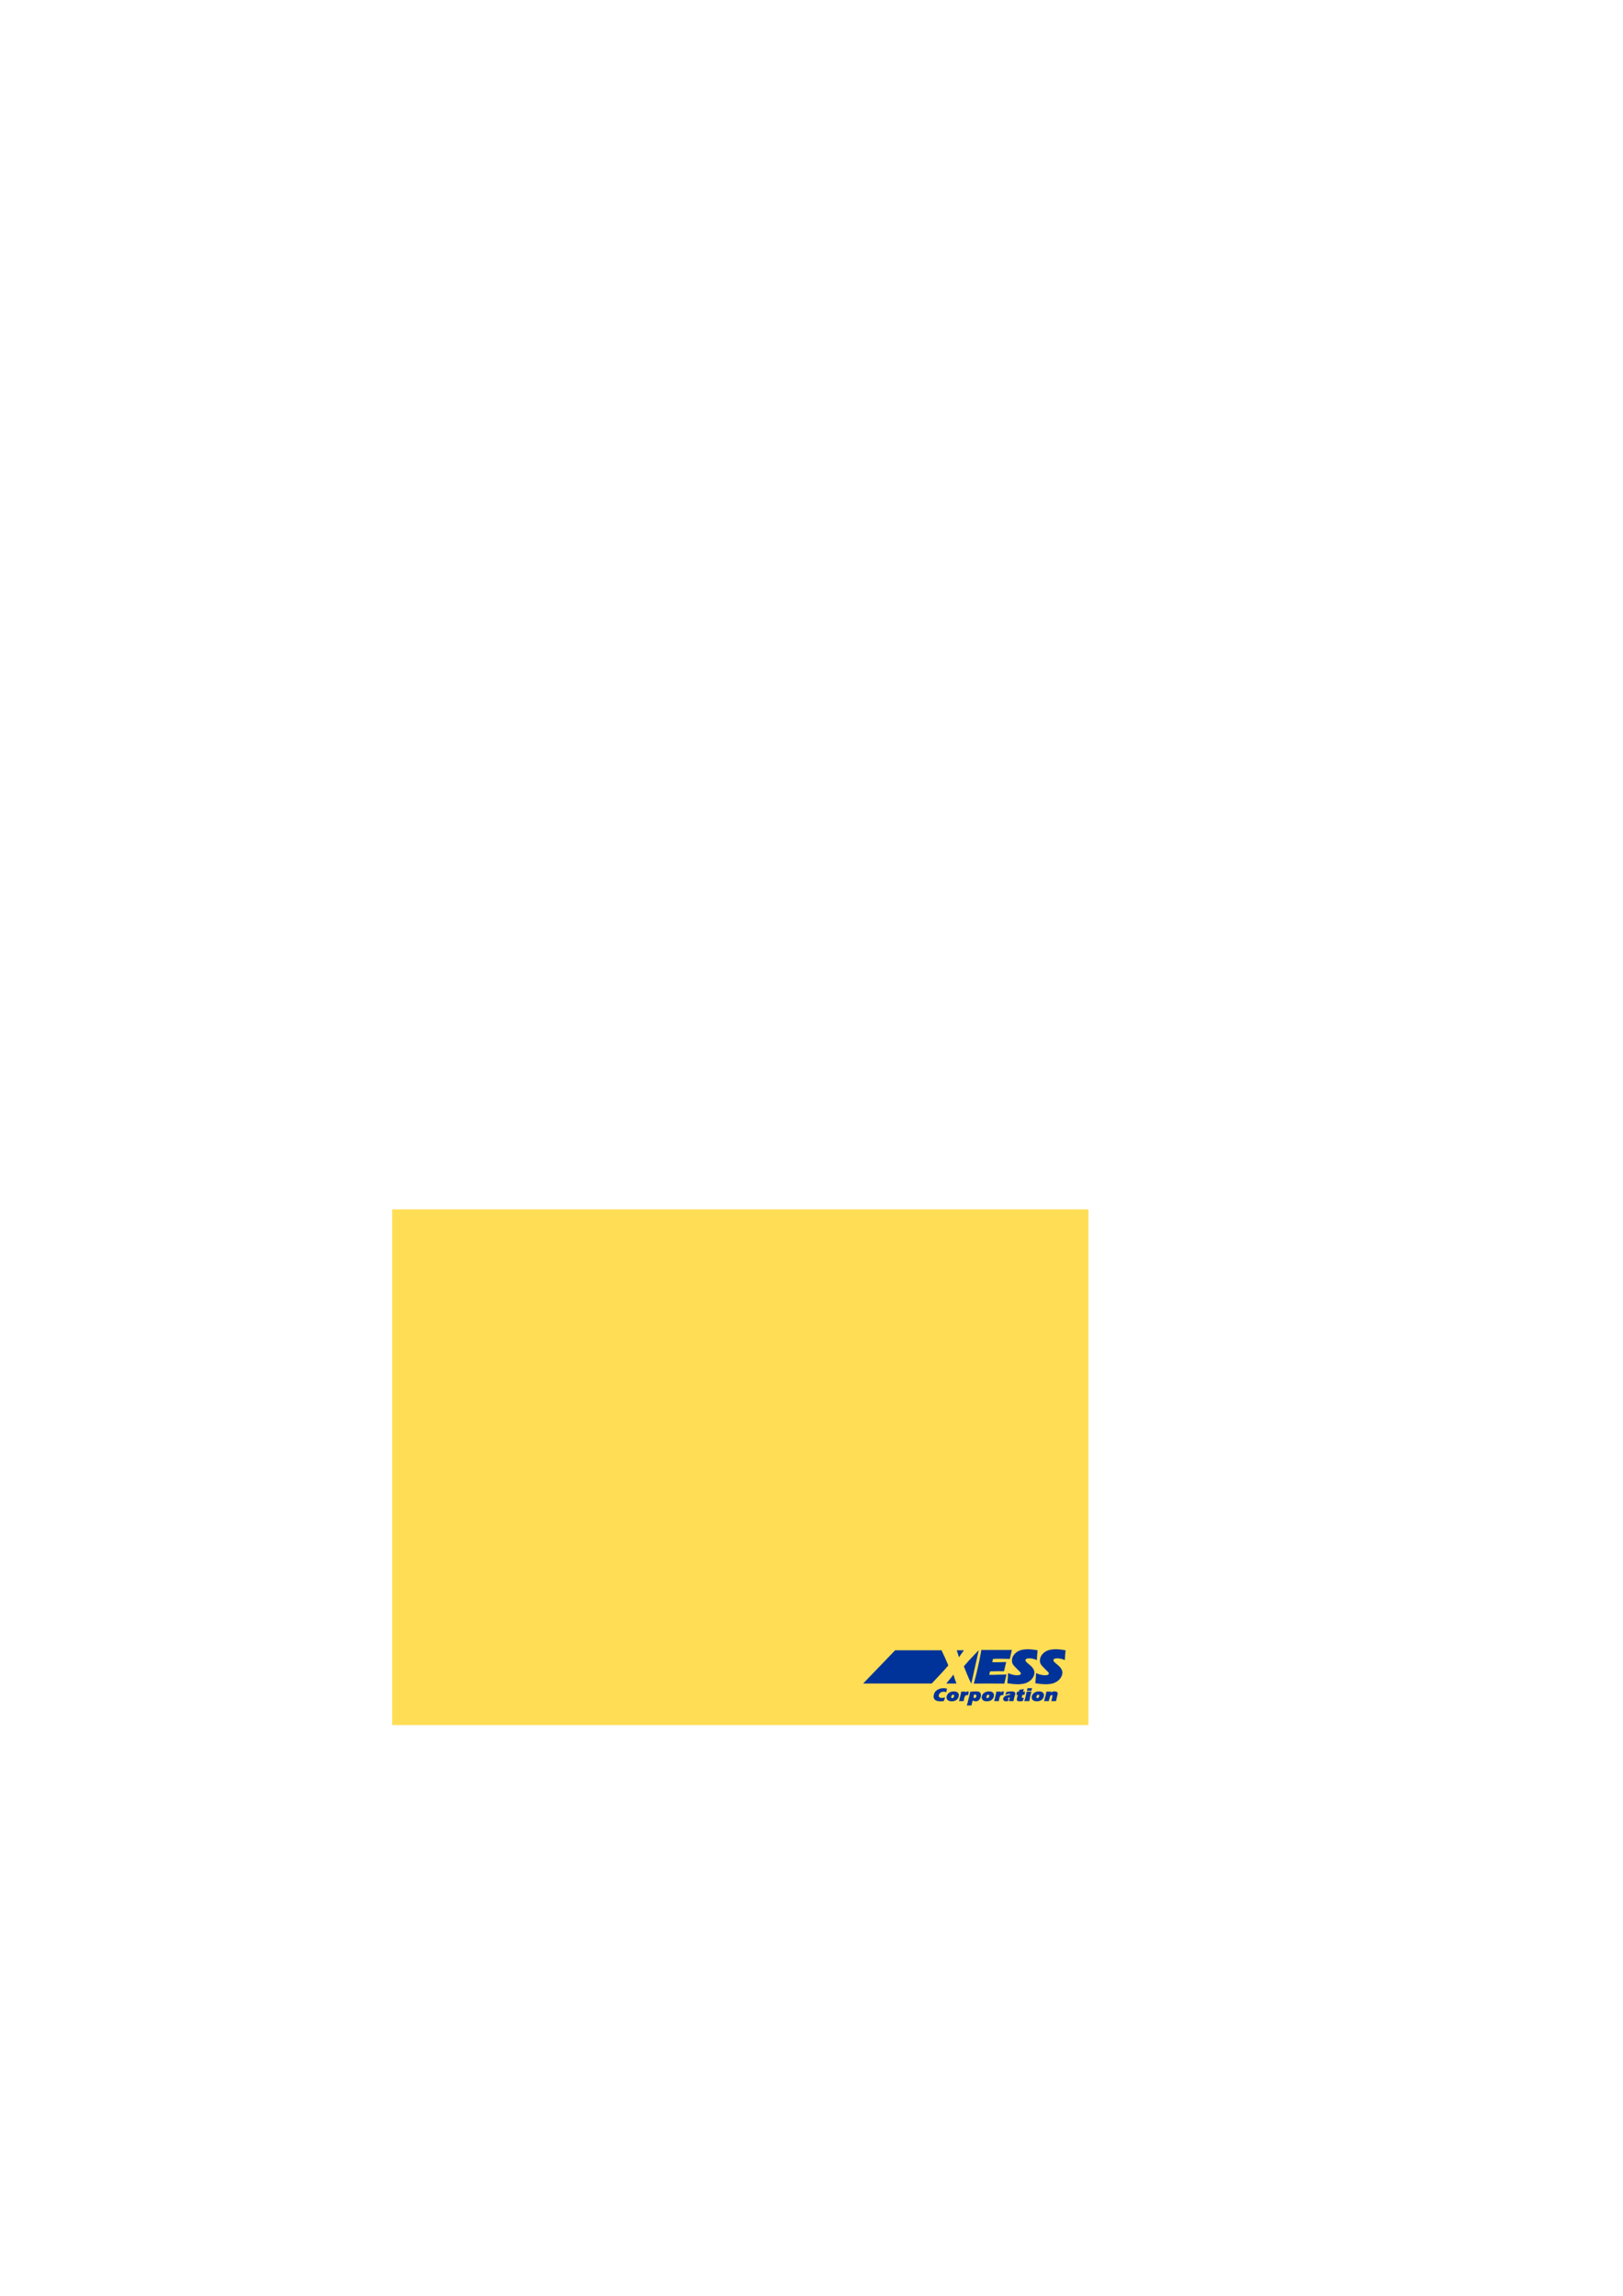 <?xml version="1.0" encoding="UTF-8" standalone="no"?>
<!-- Created with Inkscape (http://www.inkscape.org/) -->

<svg
   xmlns:dc="http://purl.org/dc/elements/1.1/"
   xmlns:cc="http://creativecommons.org/ns#"
   xmlns:rdf="http://www.w3.org/1999/02/22-rdf-syntax-ns#"
   xmlns:svg="http://www.w3.org/2000/svg"
   xmlns="http://www.w3.org/2000/svg"
   xmlns:sodipodi="http://sodipodi.sourceforge.net/DTD/sodipodi-0.dtd"
   xmlns:inkscape="http://www.inkscape.org/namespaces/inkscape"
   width="744.094"
   height="1052.362"
   id="svg2"
   version="1.1"
   inkscape:version="0.48.1 "
   sodipodi:docname="LogoScreen.svg"
   inkscape:export-filename="C:\xesscorp\PRODUCTS\TUTORIALS\FpgasNowWhat\Chapters\LedsButtons\Videos\LogoScreen.png"
   inkscape:export-xdpi="89.857574"
   inkscape:export-ydpi="89.857574">
  <defs
     id="defs4">
    <filter
       id="InvertTransparencyBitmapFilter">
      <feComponentTransfer
         id="feComponentTransfer3040">
        <feFuncR
           id="feFuncR3042"
           offset="-0.055"
           exponent=".417"
           amplitude="1.055"
           type="gamma" />
        <feFuncG
           id="feFuncG3044"
           offset="-0.055"
           exponent=".417"
           amplitude="1.055"
           type="gamma" />
        <feFuncB
           id="feFuncB3046"
           offset="-0.055"
           exponent=".417"
           amplitude="1.055"
           type="gamma" />
      </feComponentTransfer>
      <feComponentTransfer
         id="feComponentTransfer3048">
        <feFuncR
           id="feFuncR3050"
           intercept="1"
           slope="-1"
           type="linear" />
        <feFuncG
           id="feFuncG3052"
           intercept="1"
           slope="-1"
           type="linear" />
        <feFuncB
           id="feFuncB3054"
           intercept="1"
           slope="-1"
           type="linear" />
        <feFuncA
           id="feFuncA3056"
           intercept="0"
           slope="1"
           type="linear" />
      </feComponentTransfer>
      <feComponentTransfer
         id="feComponentTransfer3058">
        <feFuncR
           id="feFuncR3060"
           offset="0"
           exponent="2.4"
           amplitude="1"
           type="gamma" />
        <feFuncG
           id="feFuncG3062"
           offset="0"
           exponent="2.4"
           amplitude="1"
           type="gamma" />
        <feFuncB
           id="feFuncB3064"
           offset="0"
           exponent="2.4"
           amplitude="1"
           type="gamma" />
      </feComponentTransfer>
    </filter>
    <filter
       id="BleachFilter">
      <feBlend
         id="feBlend3035"
         result="blend"
         in="SourceGraphic"
         in2="BackgroundImage"
         mode="screen" />
      <feComposite
         id="feComposite3037"
         result="comp"
         operator="in"
         in2="SourceAlpha"
         in="blend" />
    </filter>
    <filter
       id="StainedFilter">
      <feBlend
         id="feBlend3030"
         result="blend"
         in="SourceGraphic"
         in2="BackgroundImage"
         mode="multiply" />
      <feComposite
         id="feComposite3032"
         result="comp"
         operator="in"
         in2="SourceAlpha"
         in="blend" />
    </filter>
    <marker
       orient="auto"
       overflow="visible"
       markerHeight="1"
       markerWidth="1"
       viewBox="0 0 1 1"
       markerUnits="strokeWidth"
       id="DefaultArrow9">
      <!-- REF_ARROW_HOLLOWDIAMOND -->
      <g
         id="g3025"
         transform="scale(0.009)">
        <path
           id="path3027"
           d="M 0,45 L -45,0 L 0, -45 L 45, 0 z M 0, 63 L-63, 0 L 0, -63 L 63, 0 z" />
      </g>
    </marker>
    <marker
       orient="auto"
       overflow="visible"
       markerHeight="1"
       markerWidth="1"
       viewBox="0 0 1 1"
       markerUnits="strokeWidth"
       id="DefaultArrow8">
      <!-- REF_ARROW_FEATHER2 -->
      <g
         id="g3020"
         transform="scale(0.009)">
        <path
           id="path3022"
           d="M -36,0 L 18,-54 L 54,-54 L 18,-18 L 27,-18 L 63,-54 L 99,-54 L 63,-18 L 72,-18 L 108,-54 L 144,-54 L 90,0 L 144,54 L 108,54 L 72,18 L 63,18 L 99,54 L 63,54 L 27,18 L 18,18 L 54,54 L 18,54 z" />
      </g>
    </marker>
    <marker
       orient="auto"
       overflow="visible"
       markerHeight="1"
       markerWidth="1"
       viewBox="0 0 1 1"
       markerUnits="strokeWidth"
       id="DefaultArrow7">
      <!-- REF_ARROW_FEATHER -->
      <g
         id="g3015"
         transform="scale(0.009)">
        <path
           id="path3017"
           d="M 18,-54 L 108,-54 L 63,0 L 108,54 L 18, 54 L -36,0 z" />
      </g>
    </marker>
    <marker
       orient="auto"
       overflow="visible"
       markerHeight="1"
       markerWidth="1"
       viewBox="0 0 1 1"
       markerUnits="strokeWidth"
       id="DefaultArrow6">
      <!-- REF_ARROW_DIAMOND -->
      <g
         id="g3010"
         transform="scale(0.009)">
        <path
           id="path3012"
           d="M -63,0 L 0,63 L 63,0 L 0,-63 z" />
      </g>
    </marker>
    <marker
       orient="auto"
       overflow="visible"
       markerHeight="1"
       markerWidth="1"
       viewBox="0 0 1 1"
       markerUnits="strokeWidth"
       id="DefaultArrow5">
      <!-- REF_ARROW_SPOT -->
      <g
         id="g3005"
         transform="scale(0.009)">
        <path
           id="path3007"
           d="M -54, 0 C -54,29.807 -29.807,54 0,54 C 29.807,54 54,29.807 54,0 C 54,-29.807 29.807,-54 0,-54 C -29.807,-54 -54,-29.807 -54,0 z" />
      </g>
    </marker>
    <marker
       orient="auto"
       overflow="visible"
       markerHeight="1"
       markerWidth="1"
       viewBox="0 0 1 1"
       markerUnits="strokeWidth"
       id="DefaultArrow4">
      <!-- REF_ARROW_ROUNDED -->
      <g
         id="g3000"
         transform="scale(0.009)">
        <path
           id="path3002"
           d="M -9,0 L -9,-45 C -9,-51.708 2.808,-56.580 9,-54 L 117,-9 C 120.916,-7.369 126.000,-4.242 126,0 C 126,4.242 120.916,7.369 117,9 L 9,54 C 2.808,56.580 -9,51.708 -9,45 z" />
      </g>
    </marker>
    <marker
       orient="auto"
       overflow="visible"
       markerHeight="1"
       markerWidth="1"
       viewBox="0 0 1 1"
       markerUnits="strokeWidth"
       id="DefaultArrow3">
      <!-- REF_ARROW_ANGLED -->
      <g
         id="g2995"
         transform="scale(0.009)">
        <path
           id="path2997"
           d="M -27 54 L -9 0 L -27 -54 L 135 0 z" />
      </g>
    </marker>
    <marker
       orient="auto"
       overflow="visible"
       markerHeight="1"
       markerWidth="1"
       viewBox="0 0 1 1"
       markerUnits="strokeWidth"
       id="DefaultArrow2">
      <!-- REF_ARROW_STRAIGHT (-2) -->
      <g
         id="g2990"
         transform="scale(0.009)">
        <!-- 1/108 -->
        <path
           id="path2992"
           d="M -9 54 L -9 -54 L 117 0 z" />
      </g>
    </marker>
  </defs>
  <sodipodi:namedview
     id="base"
     pagecolor="#ffffff"
     bordercolor="#666666"
     borderopacity="1.0"
     inkscape:pageopacity="0.0"
     inkscape:pageshadow="2"
     inkscape:zoom="7.9195959"
     inkscape:cx="459.46583"
     inkscape:cy="274.93022"
     inkscape:document-units="px"
     inkscape:current-layer="layer1"
     showgrid="false" />
  <g
     inkscape:label="Layer 1"
     inkscape:groupmode="layer"
     id="layer1">
    <rect
       style="color:#000000;fill:#ffdd55;fill-opacity:1;fill-rule:evenodd;stroke:none;stroke-width:3;marker:none;visibility:visible;display:inline;overflow:visible;enable-background:accumulate"
       id="rect3137"
       width="319.209"
       height="236.374"
       x="179.807"
       y="554.357" />
    <g
       transform="matrix(0.492,0,0,-0.482,247.304,621.374)"
       font-size="16"
       id="Document"
       style="font-size:16px;fill:#003399;stroke:#000000;stroke-width:2.566;font-family:Times New Roman;fill-opacity:1">
      <g
         transform="translate(0,-612)"
         id="Spread"
         style="stroke-width:2.566;fill:#003399;fill-opacity:1">
        <g
           id="Layer 1"
           style="stroke-width:2.566;fill:#003399;fill-opacity:1">
          <g
             id="Group"
             style="fill:#003399;stroke:none;fill-opacity:1">
            <path
               id="path3070"
               d="m 462.1,300.42 c 0.396,4.176 0.638,7.416 0.716,9.648 1.598,-0.792 3.099,-1.296 4.42,-1.584 1.309,-0.36 2.654,-0.504 3.806,-0.504 0.576,0 1.163,0.072 1.751,0.144 0.588,0.072 1.055,0.288 1.307,0.504 0.311,0.144 0.503,0.432 0.562,0.792 0.023,0.144 0.059,0.36 -0.002,0.432 -0.036,0.216 -0.085,0.36 -0.133,0.504 -0.109,0.216 -0.278,0.504 -0.59,0.792 -0.061,0.072 -0.674,0.72 -1.794,1.8 l -1.974,2.016 c -0.614,0.648 -1.167,1.224 -1.528,1.656 -0.434,0.432 -0.783,0.936 -1.133,1.44 -0.349,0.504 -0.626,1.008 -0.82,1.584 -0.134,0.504 -0.244,1.152 -0.293,1.728 -0.038,0.648 -0.016,1.224 0.09,1.872 0.142,0.864 0.427,1.728 0.785,2.592 0.417,0.792 0.907,1.584 1.613,2.376 0.622,0.72 1.376,1.368 2.118,1.944 0.731,0.504 1.593,0.936 2.672,1.368 1.007,0.432 2.134,0.72 3.381,0.864 1.26,0.216 2.651,0.36 4.019,0.36 1.224,0 2.641,-0.144 4.273,-0.288 1.632,-0.144 3.325,-0.36 4.982,-0.792 -0.14,-1.296 -0.268,-2.52 -0.385,-3.672 -0.105,-1.08 -0.207,-3.024 -0.343,-5.616 -1.262,0.648 -2.559,1.08 -3.748,1.296 -1.105,0.288 -2.233,0.432 -3.241,0.432 -1.08,0 -1.968,-0.144 -2.591,-0.432 -0.623,-0.288 -0.982,-0.72 -1.053,-1.152 -0.023,-0.144 -0.047,-0.288 -0.01,-0.504 -0.024,-0.144 0.157,-0.36 0.314,-0.72 0.169,-0.288 0.53,-0.72 0.963,-1.152 0.505,-0.432 0.939,-0.864 1.456,-1.224 1.251,-1.152 2.13,-1.944 2.635,-2.376 0.433,-0.432 0.854,-0.936 1.276,-1.44 0.41,-0.576 0.747,-1.152 1.025,-1.656 0.205,-0.504 0.411,-1.008 0.484,-1.44 0.157,-0.36 0.219,-0.864 0.232,-1.224 0.001,-0.432 -0.01,-0.936 -0.08,-1.368 -0.248,-1.512 -0.832,-2.88 -1.776,-4.248 -0.944,-1.368 -2.213,-2.52 -3.65,-3.384 -1.449,-0.936 -3.056,-1.512 -4.699,-1.872 -1.631,-0.288 -3.322,-0.504 -5.122,-0.504 -1.08,0 -2.496,0.144 -4.285,0.216 -1.704,0.144 -3.601,0.432 -5.63,0.792 z"
               inkscape:connector-curvature="0"
               style="marker-start:none;marker-end:none;fill:#003399;fill-opacity:1" />
            <path
               id="path3072"
               d="m 436.036,300.42 c 0.396,4.176 0.639,7.416 0.716,9.648 1.598,-0.792 3.1,-1.296 4.421,-1.584 1.309,-0.36 2.653,-0.504 3.805,-0.504 0.576,0 1.164,0.072 1.752,0.144 0.587,0.072 1.055,0.288 1.306,0.504 0.312,0.144 0.503,0.432 0.562,0.792 0.023,0.144 0.059,0.36 -0.002,0.432 -0.036,0.216 -0.085,0.36 -0.133,0.504 -0.109,0.216 -0.278,0.504 -0.59,0.792 -0.061,0.072 -0.674,0.72 -1.793,1.8 l -1.974,2.016 c -0.614,0.648 -1.168,1.224 -1.529,1.656 -0.434,0.432 -0.783,0.936 -1.133,1.44 -0.349,0.504 -0.626,1.008 -0.82,1.584 -0.133,0.504 -0.243,1.152 -0.293,1.728 -0.038,0.648 -0.016,1.224 0.09,1.872 0.142,0.864 0.427,1.728 0.785,2.592 0.418,0.792 0.907,1.584 1.613,2.376 0.622,0.72 1.376,1.368 2.118,1.944 0.731,0.504 1.593,0.936 2.672,1.368 1.007,0.432 2.134,0.72 3.382,0.864 1.259,0.216 2.651,0.36 4.019,0.36 1.224,0 2.64,-0.144 4.272,-0.288 1.633,-0.144 3.325,-0.36 4.983,-0.792 -0.141,-1.296 -0.269,-2.52 -0.386,-3.672 -0.105,-1.08 -0.207,-3.024 -0.343,-5.616 -1.262,0.648 -2.559,1.08 -3.748,1.296 -1.105,0.288 -2.233,0.432 -3.241,0.432 -1.08,0 -1.968,-0.144 -2.591,-0.432 -0.623,-0.288 -0.982,-0.72 -1.053,-1.152 -0.023,-0.144 -0.047,-0.288 -0.01,-0.504 -0.024,-0.144 0.157,-0.36 0.314,-0.72 0.169,-0.288 0.53,-0.72 0.963,-1.152 0.506,-0.432 0.939,-0.864 1.456,-1.224 1.251,-1.152 2.13,-1.944 2.635,-2.376 0.433,-0.432 0.854,-0.936 1.276,-1.44 0.41,-0.576 0.747,-1.152 1.025,-1.656 0.205,-0.504 0.411,-1.008 0.484,-1.44 0.157,-0.36 0.219,-0.864 0.232,-1.224 10e-4,-0.432 -0.01,-0.936 -0.08,-1.368 -0.248,-1.512 -0.832,-2.88 -1.776,-4.248 -0.944,-1.368 -2.213,-2.52 -3.65,-3.384 -1.449,-0.936 -3.055,-1.512 -4.698,-1.872 -1.632,-0.288 -3.323,-0.504 -5.123,-0.504 -1.08,0 -2.496,0.144 -4.285,0.216 -1.704,0.144 -3.601,0.432 -5.63,0.792 z"
               inkscape:connector-curvature="0"
               style="marker-start:none;marker-end:none;fill:#003399;fill-opacity:1" />
            <path
               id="path3074"
               d="m 404.802,300.06 c 0.925,3.456 1.732,6.624 2.396,9.36 0.676,2.808 1.517,6.624 2.499,11.304 0.91,4.68 1.561,7.776 1.797,9.216 l 0.282,2.16 2.652,-0.072 2.88,0 2.952,0 11.376,0 5.544,0 3.036,0.072 -0.261,-1.152 c 0,0 -0.024,-0.144 -0.059,-0.36 l -1.196,-5.544 c -0.023,-0.144 -0.131,-0.36 -0.166,-0.576 l -0.154,-0.936 c -3.444,0.072 -5.808,0.144 -7.176,0.144 -2.304,0 -3.888,0 -4.608,0 -0.792,0 -2.1,-0.072 -3.911,-0.144 l -0.723,-3.096 c 2.376,0 4.092,-0.072 5.028,-0.072 1.008,0 2.1,0.072 3.18,0.072 l 4.775,0.144 -2.014,-8.784 c -2.16,0 -3.948,0.072 -5.46,0.072 -2.232,0 -4.764,-0.072 -7.512,-0.144 l -0.83,-3.312 2.868,-0.072 c 0.288,0 0.66,0.072 1.02,0.072 l 9.467,0.216 c 0.36,0 1.308,0.072 2.76,0.144 -0.664,-2.736 -1.352,-5.616 -2.003,-8.712 -3.804,0.072 -8.412,0.072 -13.74,0.072 l -5.4,0 -6.204,-0.072 -3.095,0 z"
               inkscape:connector-curvature="0"
               style="marker-start:none;marker-end:none;fill:#003399;fill-opacity:1" />
            <path
               id="path3076"
               d="m 378.064,286.884 c -0.144,-0.36 -0.36,-0.936 -0.648,-1.728 -0.288,-0.792 -0.432,-1.368 -0.576,-1.728 -0.72,-0.072 -1.368,-0.144 -2.016,-0.216 -0.648,0 -1.152,0 -1.512,0 -1.008,0 -1.872,0.072 -2.664,0.36 -0.792,0.216 -1.512,0.648 -2.16,1.152 -0.504,0.576 -0.864,1.224 -1.08,1.944 -0.144,0.72 -0.144,1.512 0.072,2.376 0.144,1.08 0.576,2.088 1.08,2.952 0.576,0.792 1.368,1.584 2.304,2.088 0.864,0.576 1.8,1.008 2.736,1.224 0.936,0.216 1.944,0.36 2.88,0.36 0.792,0 1.872,-0.144 3.24,-0.36 l -0.144,-1.152 c -0.072,-0.288 -0.144,-0.648 -0.216,-1.08 l -0.144,-1.152 c -0.72,0.144 -1.224,0.288 -1.584,0.36 -0.432,0 -0.792,0.072 -1.152,0.072 -0.72,0 -1.296,-0.144 -1.944,-0.432 -0.648,-0.288 -1.152,-0.72 -1.584,-1.224 -0.36,-0.504 -0.72,-1.08 -0.792,-1.656 -0.144,-0.504 -0.072,-0.936 0.072,-1.296 0.144,-0.36 0.432,-0.72 0.864,-0.936 0.36,-0.288 0.936,-0.36 1.656,-0.36 0.432,0 0.936,0 1.368,0.072 0.504,0.072 1.224,0.216 1.944,0.36 z m 8.136,5.76 c 0.936,0 1.872,-0.144 2.664,-0.504 0.72,-0.36 1.296,-0.936 1.656,-1.584 0.36,-0.72 0.36,-1.584 0.216,-2.52 -0.144,-0.648 -0.288,-1.224 -0.648,-1.8 -0.288,-0.576 -0.792,-1.152 -1.296,-1.584 -0.576,-0.504 -1.296,-0.864 -2.16,-1.08 -0.72,-0.288 -1.656,-0.36 -2.448,-0.36 -0.864,0 -1.584,0.072 -2.304,0.36 -0.648,0.216 -1.224,0.576 -1.656,1.008 -0.432,0.432 -0.648,1.008 -0.72,1.512 -0.144,0.576 -0.144,1.152 -0.072,1.728 0.216,0.936 0.648,1.8 1.224,2.52 0.648,0.72 1.44,1.296 2.448,1.728 1.008,0.432 2.016,0.576 3.096,0.576 z m -0.72,-3.168 c -0.216,0 -0.504,-0.072 -0.792,-0.216 -0.144,-0.144 -0.432,-0.36 -0.576,-0.648 -0.072,-0.288 -0.216,-0.576 -0.288,-0.936 -0.072,-0.432 -0.072,-0.792 0.072,-1.08 0.288,-0.216 0.432,-0.36 0.792,-0.36 0.288,0 0.504,0.072 0.792,0.216 0.216,0.216 0.432,0.432 0.576,0.72 0.144,0.288 0.288,0.576 0.36,0.936 0.072,0.432 0,0.792 -0.144,1.008 -0.144,0.288 -0.432,0.36 -0.792,0.36 l 0,0 z m 5.544,-6.048 c 0.36,1.728 0.792,3.096 1.008,4.032 0.216,0.936 0.504,1.944 0.72,3.168 0.072,0.504 0.216,1.08 0.288,1.8 0.864,0 1.512,0 2.015,0 0.648,0 1.296,0 2.088,0 l -0.144,-0.792 c 0.288,0.216 0.504,0.36 0.72,0.504 0.144,0.072 0.288,0.216 0.432,0.288 0.288,0.072 0.432,0.144 0.648,0.144 0.144,0.072 0.36,0.072 0.576,0.072 0.144,0 0.36,0 0.648,-0.072 -0.072,-0.144 -0.072,-0.432 -0.144,-0.864 -0.072,-0.36 -0.144,-0.792 -0.216,-1.296 l -0.216,-1.44 c -0.144,0.072 -0.288,0.144 -0.432,0.144 -0.144,0 -0.288,0 -0.36,0 -0.432,0 -0.72,-0.072 -1.08,-0.144 -0.216,-0.144 -0.432,-0.288 -0.72,-0.504 -0.144,-0.216 -0.36,-0.504 -0.504,-0.792 -0.144,-0.288 -0.288,-0.72 -0.432,-1.224 -0.144,-0.576 -0.288,-1.152 -0.36,-1.656 -0.144,-0.432 -0.144,-0.864 -0.216,-1.368 -0.719,0 -1.367,0 -2.087,0 -0.72,0 -1.44,0 -2.232,0 z m 7.199,-4.176 0.576,1.728 0.864,3.672 1.152,4.608 0.216,1.224 c 0.072,0.288 0.216,0.864 0.36,1.728 1.224,0.216 2.304,0.288 3.024,0.36 0.72,0.072 1.44,0.072 2.16,0.072 0.936,0 1.728,-0.072 2.376,-0.216 0.792,-0.144 1.296,-0.504 1.728,-0.936 0.36,-0.432 0.576,-1.008 0.72,-1.656 0.072,-0.648 0.072,-1.296 -0.072,-2.016 -0.072,-0.576 -0.288,-1.224 -0.576,-1.8 -0.288,-0.504 -0.648,-1.08 -1.08,-1.512 -0.432,-0.432 -0.936,-0.792 -1.44,-1.008 -0.432,-0.216 -1.008,-0.288 -1.584,-0.288 -0.432,0 -0.792,0.072 -1.296,0.144 -0.504,0.144 -1.008,0.36 -1.656,0.648 -0.504,-1.944 -0.792,-3.528 -1.08,-4.752 -0.72,0 -1.44,0 -2.16,0 -0.576,0 -1.296,0 -2.232,0 l 0,0 z m 6.84,10.296 c -0.216,-0.576 -0.36,-1.08 -0.432,-1.44 -0.072,-0.36 -0.072,-0.72 0,-1.008 0,-0.288 0.144,-0.504 0.288,-0.648 0.144,-0.144 0.36,-0.216 0.576,-0.216 0.36,0 0.792,0.216 1.08,0.504 0.216,0.288 0.432,0.72 0.576,1.224 0.072,0.36 0,0.648 0,0.864 -0.072,0.288 -0.216,0.432 -0.36,0.576 -0.216,0.144 -0.504,0.216 -0.864,0.216 -0.216,0 -0.504,0 -0.864,-0.072 z m 13.896,3.096 c 0.936,0 1.872,-0.144 2.664,-0.504 0.72,-0.36 1.296,-0.936 1.656,-1.584 0.36,-0.72 0.36,-1.584 0.216,-2.52 -0.144,-0.648 -0.288,-1.224 -0.648,-1.8 -0.288,-0.576 -0.792,-1.152 -1.296,-1.584 -0.576,-0.504 -1.296,-0.864 -2.16,-1.08 -0.72,-0.288 -1.656,-0.36 -2.448,-0.36 -0.864,0 -1.584,0.072 -2.304,0.36 -0.648,0.216 -1.224,0.576 -1.656,1.008 -0.432,0.432 -0.648,1.008 -0.72,1.512 -0.144,0.576 -0.144,1.152 -0.072,1.728 0.216,0.936 0.648,1.8 1.224,2.52 0.648,0.72 1.44,1.296 2.448,1.728 1.008,0.432 2.016,0.576 3.096,0.576 z m -0.72,-3.168 c -0.216,0 -0.504,-0.072 -0.792,-0.216 -0.144,-0.144 -0.432,-0.36 -0.576,-0.648 -0.072,-0.288 -0.216,-0.576 -0.288,-0.936 -0.072,-0.432 -0.072,-0.792 0.072,-1.08 0.288,-0.216 0.432,-0.36 0.792,-0.36 0.288,0 0.504,0.072 0.792,0.216 0.216,0.216 0.432,0.432 0.576,0.72 0.144,0.288 0.288,0.576 0.36,0.936 0.072,0.432 0,0.792 -0.144,1.008 -0.144,0.288 -0.432,0.36 -0.792,0.36 l 0,0 z m 5.544,-6.048 c 0.36,1.728 0.792,3.096 1.008,4.032 0.216,0.936 0.504,1.944 0.72,3.168 0.072,0.504 0.216,1.08 0.288,1.8 0.864,0 1.512,0 2.016,0 0.648,0 1.296,0 2.088,0 l -0.144,-0.792 c 0.288,0.216 0.504,0.36 0.72,0.504 0.144,0.072 0.288,0.216 0.432,0.288 0.288,0.072 0.432,0.144 0.648,0.144 0.144,0.072 0.36,0.072 0.576,0.072 0.144,0 0.36,0 0.648,-0.072 -0.072,-0.144 -0.072,-0.432 -0.144,-0.864 -0.072,-0.36 -0.144,-0.792 -0.216,-1.296 l -0.216,-1.44 c -0.144,0.072 -0.288,0.144 -0.432,0.144 -0.144,0 -0.288,0 -0.36,0 -0.432,0 -0.72,-0.072 -1.08,-0.144 -0.216,-0.144 -0.432,-0.288 -0.72,-0.504 -0.144,-0.216 -0.36,-0.504 -0.504,-0.792 -0.144,-0.288 -0.288,-0.72 -0.432,-1.224 -0.144,-0.576 -0.288,-1.152 -0.36,-1.656 -0.144,-0.432 -0.144,-0.864 -0.216,-1.368 -0.72,0 -1.368,0 -2.088,0 -0.72,0 -1.44,0 -2.232,0 z m 10.44,5.976 0.36,1.08 c 0.072,0.144 0.144,0.432 0.216,0.72 l 0.288,0.864 c 1.08,0.216 1.944,0.36 2.808,0.432 0.792,0.144 1.512,0.144 2.088,0.144 0.648,0 1.368,-0.072 1.872,-0.216 0.576,-0.144 1.008,-0.432 1.296,-0.792 0.216,-0.36 0.36,-0.864 0.216,-1.512 l 0,-0.216 c -0.072,-0.288 -0.216,-0.648 -0.288,-1.152 l -0.432,-1.44 c -0.072,-0.36 -0.216,-0.864 -0.36,-1.44 l -0.504,-2.448 c -0.72,0 -1.44,0 -2.088,0 -0.72,0 -1.44,0 -2.16,0 l 0.072,0.432 c 0,0.072 0.144,0.216 0.144,0.36 l 0.648,2.664 c -0.288,-0.072 -0.576,-0.144 -0.936,-0.216 -0.36,-0.144 -0.576,-0.216 -0.648,-0.288 -0.144,-0.072 -0.216,-0.144 -0.288,-0.216 0,-0.072 -0.072,-0.144 -0.072,-0.216 -0.072,-0.144 0,-0.216 0.072,-0.288 0,-0.144 0.144,-0.144 0.36,-0.144 0.072,0 0.216,0 0.288,0 0.072,0 0.288,0.072 0.432,0.144 -0.36,-0.576 -0.792,-1.368 -1.224,-2.376 -0.504,-0.072 -0.936,-0.072 -1.296,-0.072 -0.72,0 -1.296,0.072 -1.8,0.288 -0.36,0.216 -0.72,0.576 -0.936,1.008 -0.216,0.432 -0.216,0.864 -0.144,1.368 0.072,0.216 0.144,0.504 0.216,0.792 0.144,0.216 0.36,0.432 0.504,0.648 0.216,0.288 0.432,0.504 0.72,0.648 0.144,0.216 0.504,0.36 0.864,0.504 0.36,0.144 0.792,0.288 1.152,0.36 0.432,0.144 0.864,0.216 1.224,0.288 0.36,0.072 0.648,0.072 0.864,0.144 0.216,0.072 0.36,0.072 0.576,0.144 0.072,0 0.216,0.072 0.288,0.072 0.072,0.072 0.144,0.144 0.144,0.216 0.072,0.072 0.144,0.144 0.144,0.216 0,0.144 -0.072,0.216 -0.144,0.288 -0.072,0.072 -0.288,0.144 -0.504,0.144 -0.936,0 -2.304,-0.288 -4.032,-0.936 z m 17.28,-2.808 -0.288,-0.936 -0.864,-2.16 c -0.648,-0.144 -1.224,-0.216 -1.656,-0.288 -0.36,0 -0.72,0 -1.08,0 -0.504,0 -0.936,0 -1.296,0.072 -0.36,0.144 -0.72,0.288 -0.936,0.504 -0.288,0.216 -0.432,0.504 -0.504,0.792 0,0.36 0,0.72 0.072,1.008 0,0.144 0,0.288 0.072,0.432 0,0.216 0.144,0.504 0.216,1.008 l 0.576,2.304 -1.44,0 c 0.216,0.504 0.288,1.152 0.432,1.8 l 0.288,1.152 1.584,0 c 0.072,0.288 0.144,0.504 0.216,0.648 l 0.288,1.152 2.016,0.36 c 0.288,0.072 0.936,0.216 2.16,0.504 -0.216,-0.72 -0.36,-1.584 -0.648,-2.664 l 1.872,0 -0.504,-2.448 c -0.072,-0.144 -0.072,-0.36 -0.144,-0.504 l -1.872,0 -0.072,-0.576 c -0.144,-0.144 -0.144,-0.36 -0.216,-0.72 -0.072,-0.36 -0.072,-0.504 -0.144,-0.576 -0.072,-0.432 0,-0.72 0.072,-0.864 0.144,-0.144 0.36,-0.216 0.576,-0.216 0.144,0 0.288,0 0.432,0 0.144,0.072 0.432,0.072 0.792,0.216 z m 2.808,6.624 c 0.216,0.792 0.36,1.44 0.432,1.872 0.072,0.144 0.072,0.36 0.072,0.648 0.936,-0.072 1.656,-0.072 2.232,-0.072 0.792,0 1.44,0 2.088,0.072 l -0.504,-1.872 -0.144,-0.648 c -0.72,0 -1.368,0 -2.016,0 -0.648,0 -1.368,0 -2.16,0 z m -2.448,-9.792 c 0.216,0.72 0.36,1.296 0.504,1.728 0.144,0.504 0.288,1.008 0.504,1.728 0.144,0.648 0.36,1.44 0.504,2.304 0.144,0.864 0.432,1.944 0.648,3.24 0.936,0 1.728,0 2.232,0 0.504,0 1.296,0 2.232,0 -0.288,-1.152 -0.504,-2.088 -0.72,-2.88 -0.216,-0.792 -0.36,-1.512 -0.504,-2.16 -0.36,-2.16 -0.648,-3.528 -0.72,-3.96 -0.864,0 -1.656,0 -2.232,0 -0.648,0 -1.44,0 -2.448,0 z m 13.68,9.216 c 0.936,0 1.872,-0.144 2.664,-0.504 0.72,-0.36 1.296,-0.936 1.656,-1.584 0.36,-0.72 0.36,-1.584 0.216,-2.52 -0.144,-0.648 -0.288,-1.224 -0.648,-1.8 -0.288,-0.576 -0.792,-1.152 -1.296,-1.584 -0.576,-0.504 -1.296,-0.864 -2.16,-1.08 -0.72,-0.288 -1.656,-0.36 -2.448,-0.36 -0.864,0 -1.584,0.072 -2.304,0.36 -0.648,0.216 -1.224,0.576 -1.656,1.008 -0.432,0.432 -0.648,1.008 -0.72,1.512 -0.144,0.576 -0.144,1.152 -0.072,1.728 0.216,0.936 0.648,1.8 1.224,2.52 0.648,0.72 1.44,1.296 2.448,1.728 1.008,0.432 2.016,0.576 3.096,0.576 z m -0.72,-3.168 c -0.216,0 -0.504,-0.072 -0.792,-0.216 -0.144,-0.144 -0.432,-0.36 -0.576,-0.648 -0.072,-0.288 -0.216,-0.576 -0.288,-0.936 -0.072,-0.432 -0.072,-0.792 0.072,-1.08 0.288,-0.216 0.432,-0.36 0.792,-0.36 0.288,0 0.504,0.072 0.792,0.216 0.216,0.216 0.432,0.432 0.576,0.72 0.144,0.288 0.288,0.576 0.36,0.936 0.072,0.432 0,0.792 -0.144,1.008 -0.144,0.288 -0.432,0.36 -0.792,0.36 l 0,0 z m 5.4,-6.048 c 0.288,0.72 0.504,1.44 0.576,1.944 0.144,0.504 0.36,1.224 0.576,2.016 0.216,0.864 0.432,1.656 0.576,2.448 0.216,0.792 0.36,1.656 0.504,2.592 0.864,0 1.656,0 2.232,0 0.792,0 1.44,0 2.16,0 l -0.216,-0.936 c 0.288,0.216 0.504,0.36 0.648,0.504 0.216,0.072 0.504,0.216 0.72,0.288 0.288,0.144 0.648,0.216 1.008,0.288 0.288,0.072 0.648,0.072 1.008,0.072 0.576,0 1.08,-0.072 1.512,-0.216 0.432,-0.144 0.792,-0.36 1.008,-0.576 0.216,-0.288 0.36,-0.576 0.36,-0.936 0.072,-0.288 0.072,-0.648 0,-1.08 -0.072,-0.216 -0.144,-0.648 -0.36,-1.368 l -0.72,-3.168 c -0.144,-0.648 -0.288,-1.224 -0.432,-1.872 -0.72,0 -1.368,0 -2.016,0 -0.864,0 -1.656,0 -2.376,0 0.216,0.648 0.432,1.368 0.576,2.232 0.216,0.936 0.36,1.512 0.36,1.8 0.144,0.72 0.216,1.224 0.072,1.44 -0.072,0.216 -0.288,0.288 -0.576,0.288 -0.216,0 -0.432,-0.072 -0.72,-0.216 -0.216,-0.216 -0.504,-0.504 -0.72,-0.864 -0.216,-0.504 -0.432,-1.224 -0.648,-2.16 -0.288,-0.864 -0.504,-1.656 -0.648,-2.52 -0.72,0 -1.44,0 -2.088,0 -0.72,0 -1.512,0 -2.376,0 z"
               inkscape:connector-curvature="0"
               style="marker-start:none;marker-end:none;fill:#003399;fill-opacity:1" />
            <path
               id="path3078"
               d="m 409.383,331.74 -0.123,0 -8.762,-9.432 -4.986,-5.832 c 1.958,-4.879 4.014,-10.55 6.854,-16.344 l 0.105,0 6.912,31.608 z m -13.801,0 -6.686,0 0.976,-3.096 c 0.279,-0.936 0.654,-2.16 1.078,-3.528 0.574,0.864 1.135,1.656 1.613,2.376 l 3.019,4.248 z m -20.839,0 -43.263,0 -29.808,-31.608 63.919,0 c 2.216,2.342 5.026,5.441 8.007,8.712 3.111,3.414 5.633,6.264 7.439,8.496 l -3.166,7.488 -2.391,5.184 c -0.097,0.192 -0.356,0.786 -0.737,1.728 z m 4.407,-31.608 9.467,0 -1.457,4.032 c -0.403,1.113 -0.788,2.664 -1.346,4.536 l -0.669,-1.008 c -0.095,-0.144 -0.358,-0.432 -0.55,-0.72 -0.191,-0.288 -0.518,-0.662 -0.908,-1.152 l -4.537,-5.688 z"
               inkscape:connector-curvature="0"
               style="marker-start:none;marker-end:none;fill:#003399;fill-opacity:1" />
          </g>
        </g>
      </g>
    </g>
  </g>
</svg>
